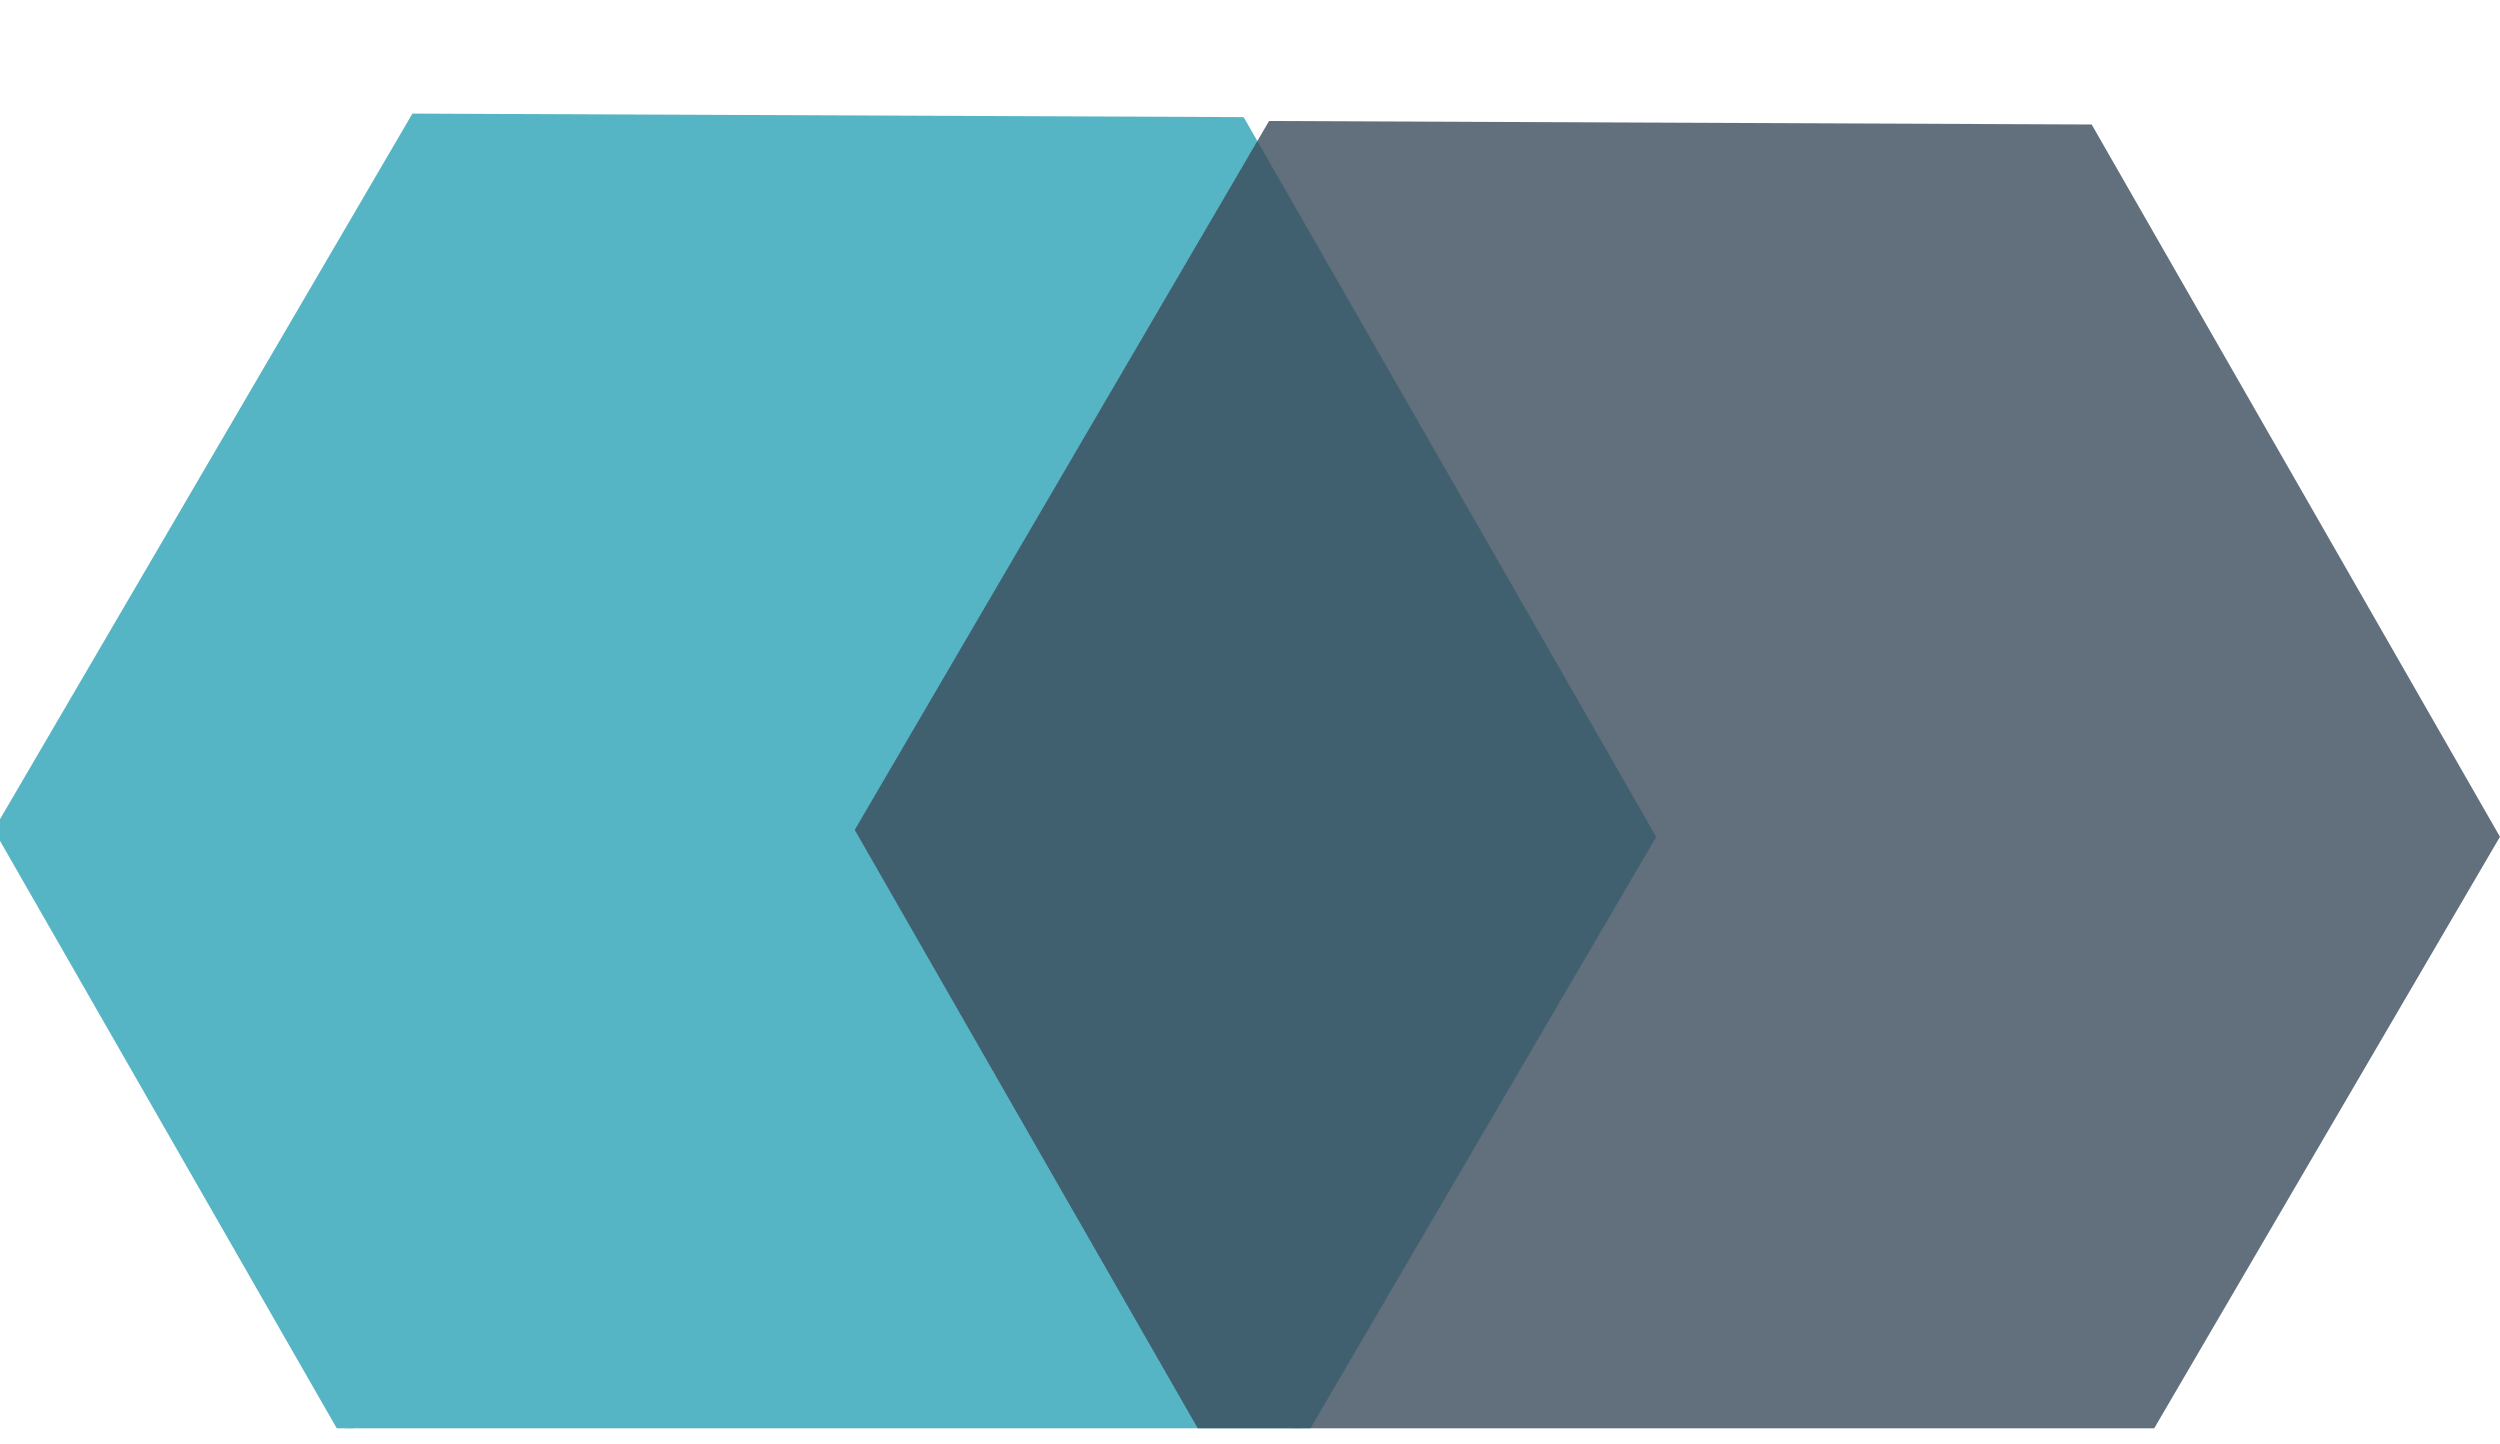 <svg width="45" height="26" viewBox="0 0 45 26" fill="none" xmlns="http://www.w3.org/2000/svg">
<g clip-path="url(#clip0)">
<g opacity="0.9" filter="url(#filter0_d)">
<path d="M7.5 0.036L22.308 0.099L29.657 12.92L22.198 25.68L7.391 25.616L0.042 12.796L7.5 0.036Z" fill="#44ADBF"/>
<path d="M7.5 0.036L22.308 0.099L29.657 12.92L22.198 25.68L7.391 25.616L0.042 12.796L7.5 0.036Z" stroke="#44ADBF" stroke-width="0.268" stroke-miterlimit="10"/>
</g>
<g opacity="0.8" filter="url(#filter1_d)">
<path d="M22.843 0.035L37.65 0.098L44.999 12.919L37.541 25.679L22.734 25.616L15.385 12.795L22.843 0.035Z" fill="#3B4B5B"/>
</g>
</g>
<defs>
<filter id="filter0_d" x="-2.255" y="-0.098" width="34.21" height="30.198" filterUnits="userSpaceOnUse" color-interpolation-filters="sRGB">
<feFlood flood-opacity="0" result="BackgroundImageFix"/>
<feColorMatrix in="SourceAlpha" type="matrix" values="0 0 0 0 0 0 0 0 0 0 0 0 0 0 0 0 0 0 127 0" result="hardAlpha"/>
<feOffset dy="2.143"/>
<feGaussianBlur stdDeviation="1.071"/>
<feColorMatrix type="matrix" values="0 0 0 0 0 0 0 0 0 0 0 0 0 0 0 0 0 0 0.25 0"/>
<feBlend mode="normal" in2="BackgroundImageFix" result="effect1_dropShadow"/>
<feBlend mode="normal" in="SourceGraphic" in2="effect1_dropShadow" result="shape"/>
</filter>
<filter id="filter1_d" x="13.242" y="0.035" width="33.9" height="29.929" filterUnits="userSpaceOnUse" color-interpolation-filters="sRGB">
<feFlood flood-opacity="0" result="BackgroundImageFix"/>
<feColorMatrix in="SourceAlpha" type="matrix" values="0 0 0 0 0 0 0 0 0 0 0 0 0 0 0 0 0 0 127 0" result="hardAlpha"/>
<feOffset dy="2.143"/>
<feGaussianBlur stdDeviation="1.071"/>
<feColorMatrix type="matrix" values="0 0 0 0 0 0 0 0 0 0 0 0 0 0 0 0 0 0 0.25 0"/>
<feBlend mode="normal" in2="BackgroundImageFix" result="effect1_dropShadow"/>
<feBlend mode="normal" in="SourceGraphic" in2="effect1_dropShadow" result="shape"/>
</filter>
<clipPath id="clip0">
<rect width="45" height="25.714" fill="white"/>
</clipPath>
</defs>
</svg>
